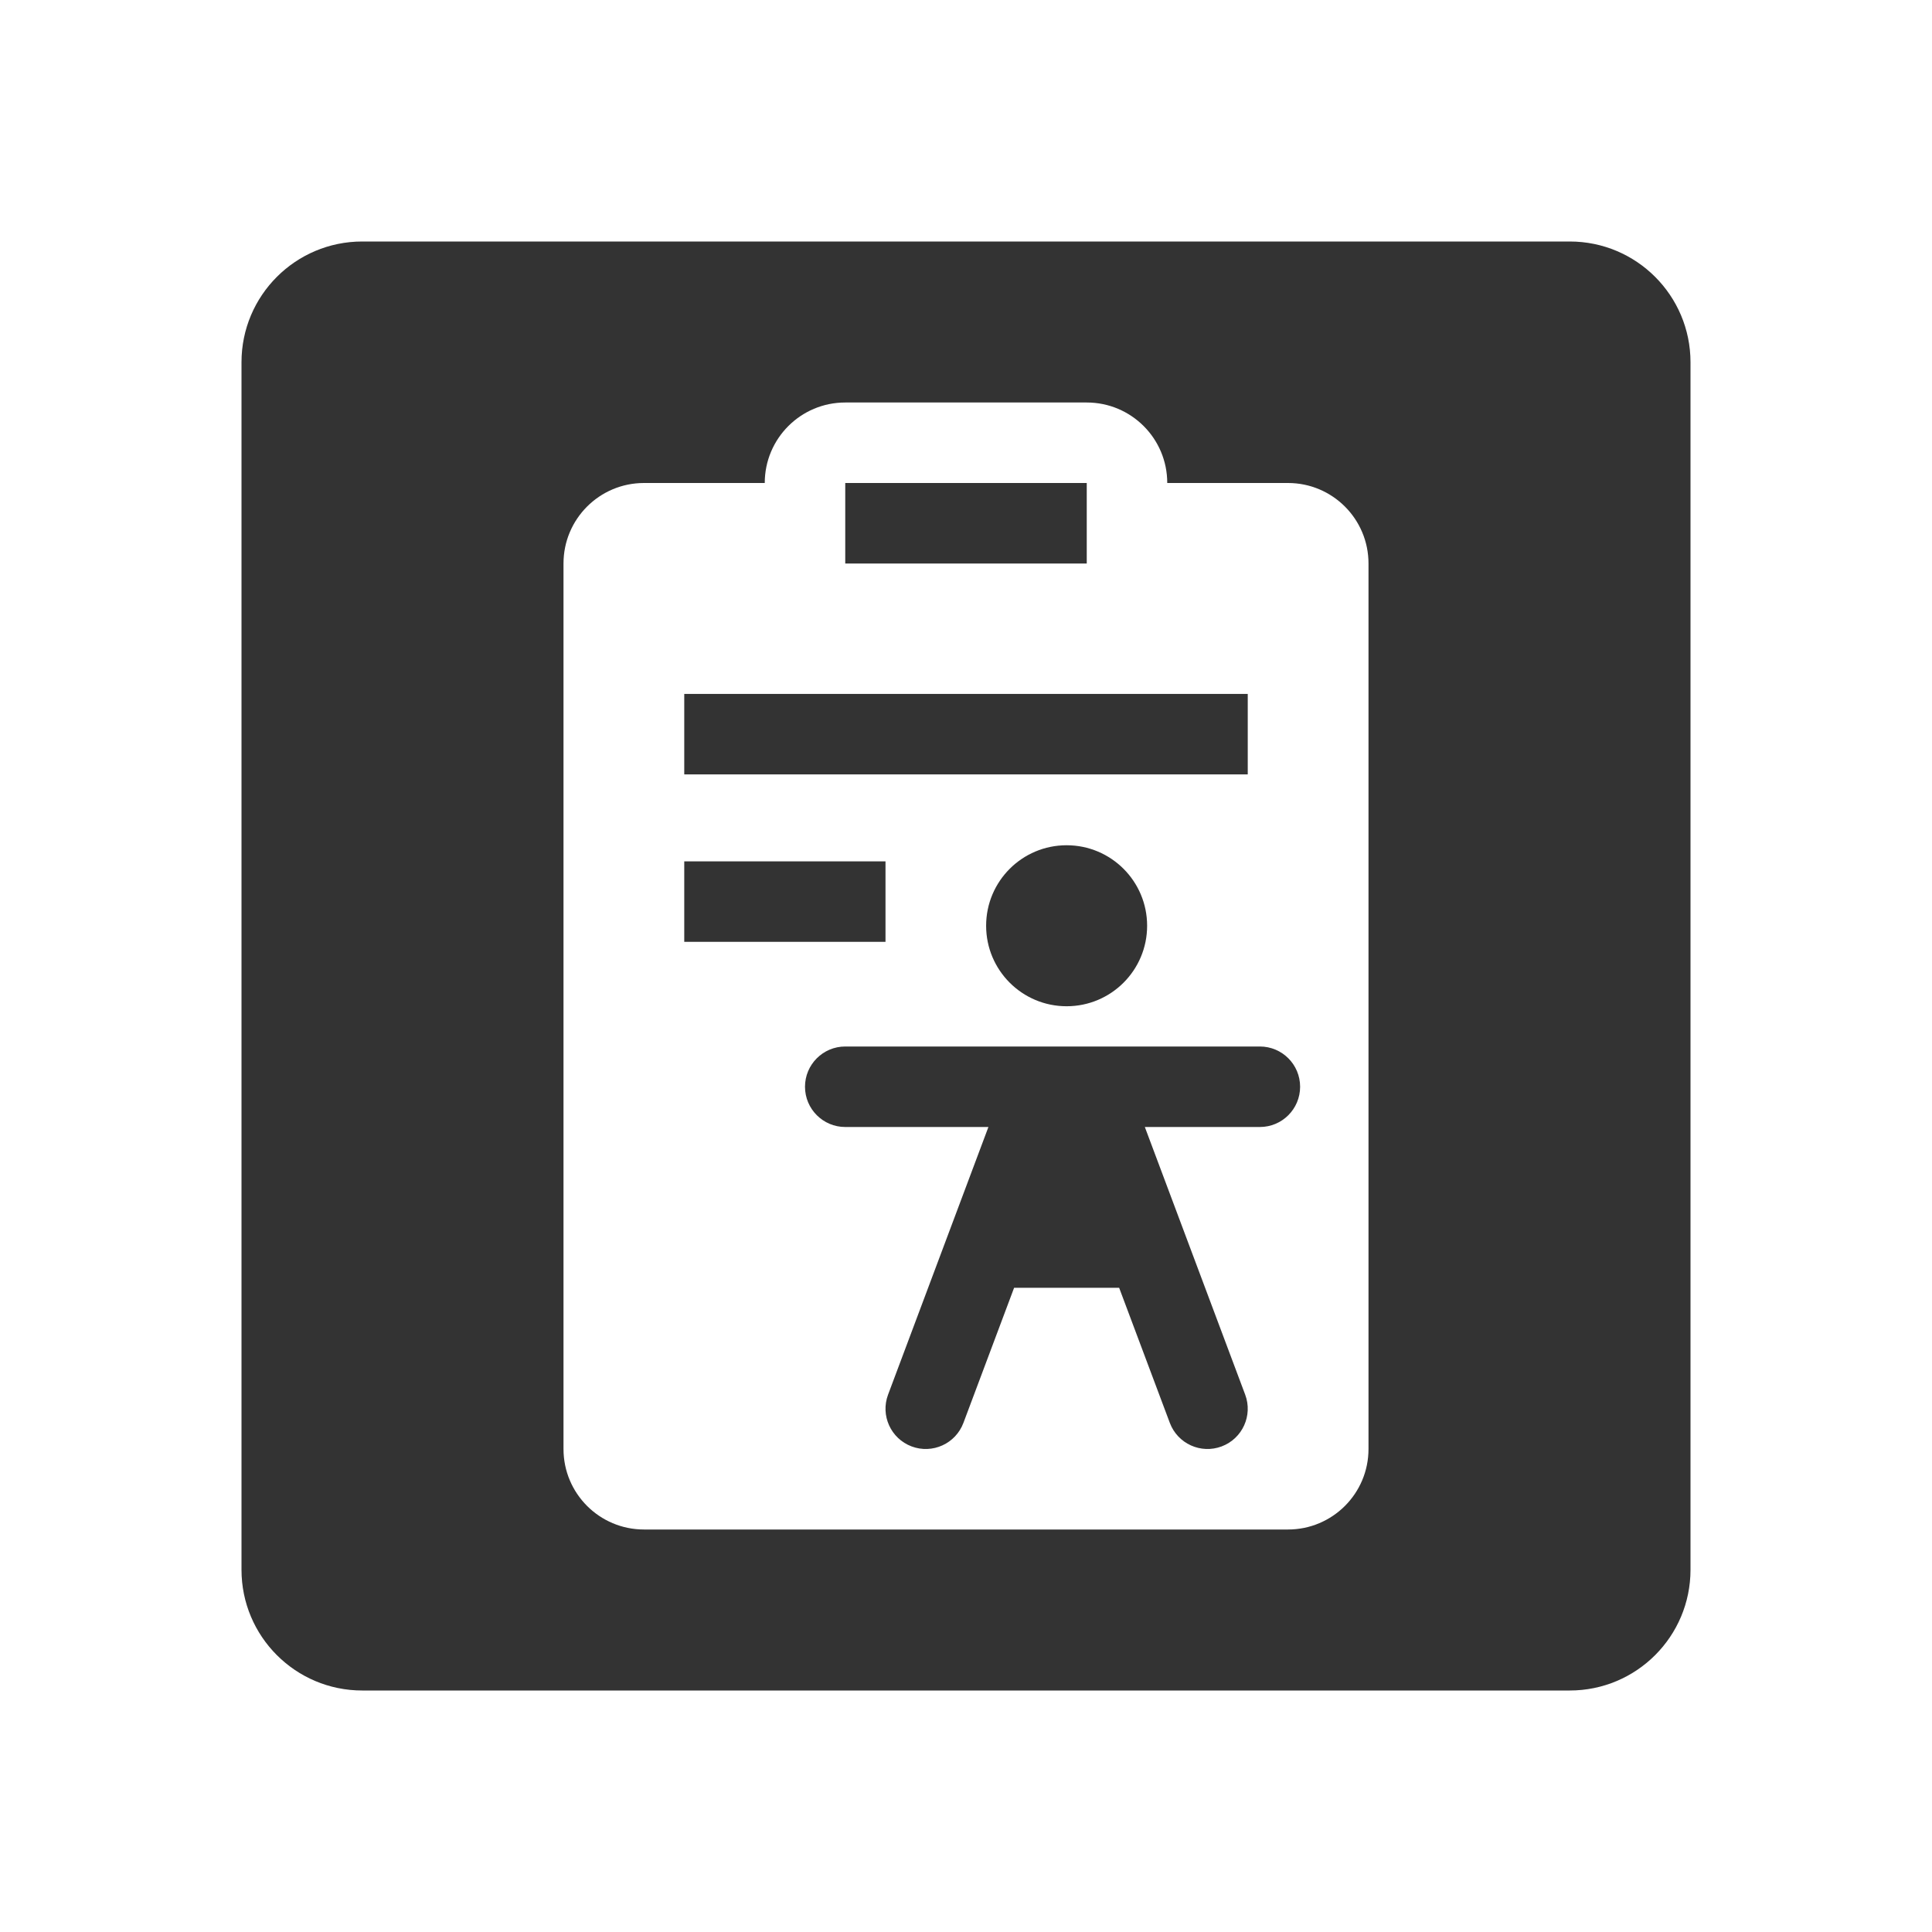 <svg fill="currentColor" stroke="none" viewBox="0 0 48 48"  xmlns="http://www.w3.org/2000/svg">
<path fill-rule="evenodd" clip-rule="evenodd" d="M6 9C6 7.343 7.343 6 9 6H39C40.657 6 42 7.343 42 9V39C42 40.657 40.657 42 39 42H9C7.343 42 6 40.657 6 39V9ZM19 12H16C14.895 12 14 12.895 14 14V36C14 37.105 14.895 38 16 38H32C33.105 38 34 37.105 34 36V14C34 12.895 33.105 12 32 12H29C29 10.895 28.105 10 27 10H21C19.895 10 19 10.895 19 12ZM22.064 34.649L24.557 28H21C20.448 28 20 27.552 20 27C20 26.448 20.448 26 21 26H25.981C25.994 26 26.007 26 26.019 26H26.981C26.994 26 27.006 26 27.019 26H31.301C31.854 26 32.301 26.448 32.301 27C32.301 27.552 31.854 28 31.301 28H28.443L30.936 34.649C31.13 35.166 30.868 35.742 30.351 35.936C29.834 36.13 29.258 35.868 29.064 35.351L27.805 31.995H25.195L23.936 35.351C23.742 35.868 23.166 36.13 22.649 35.936C22.132 35.742 21.87 35.166 22.064 34.649ZM17 19.24H31V17.24H17V19.24ZM22 23.4H17V21.4H22V23.4ZM26.5 25C27.605 25 28.5 24.105 28.5 23C28.5 21.895 27.605 21 26.5 21C25.395 21 24.5 21.895 24.5 23C24.5 24.105 25.395 25 26.5 25ZM21 12H27V14H21V12Z" fill="#333333"/>
</svg>
